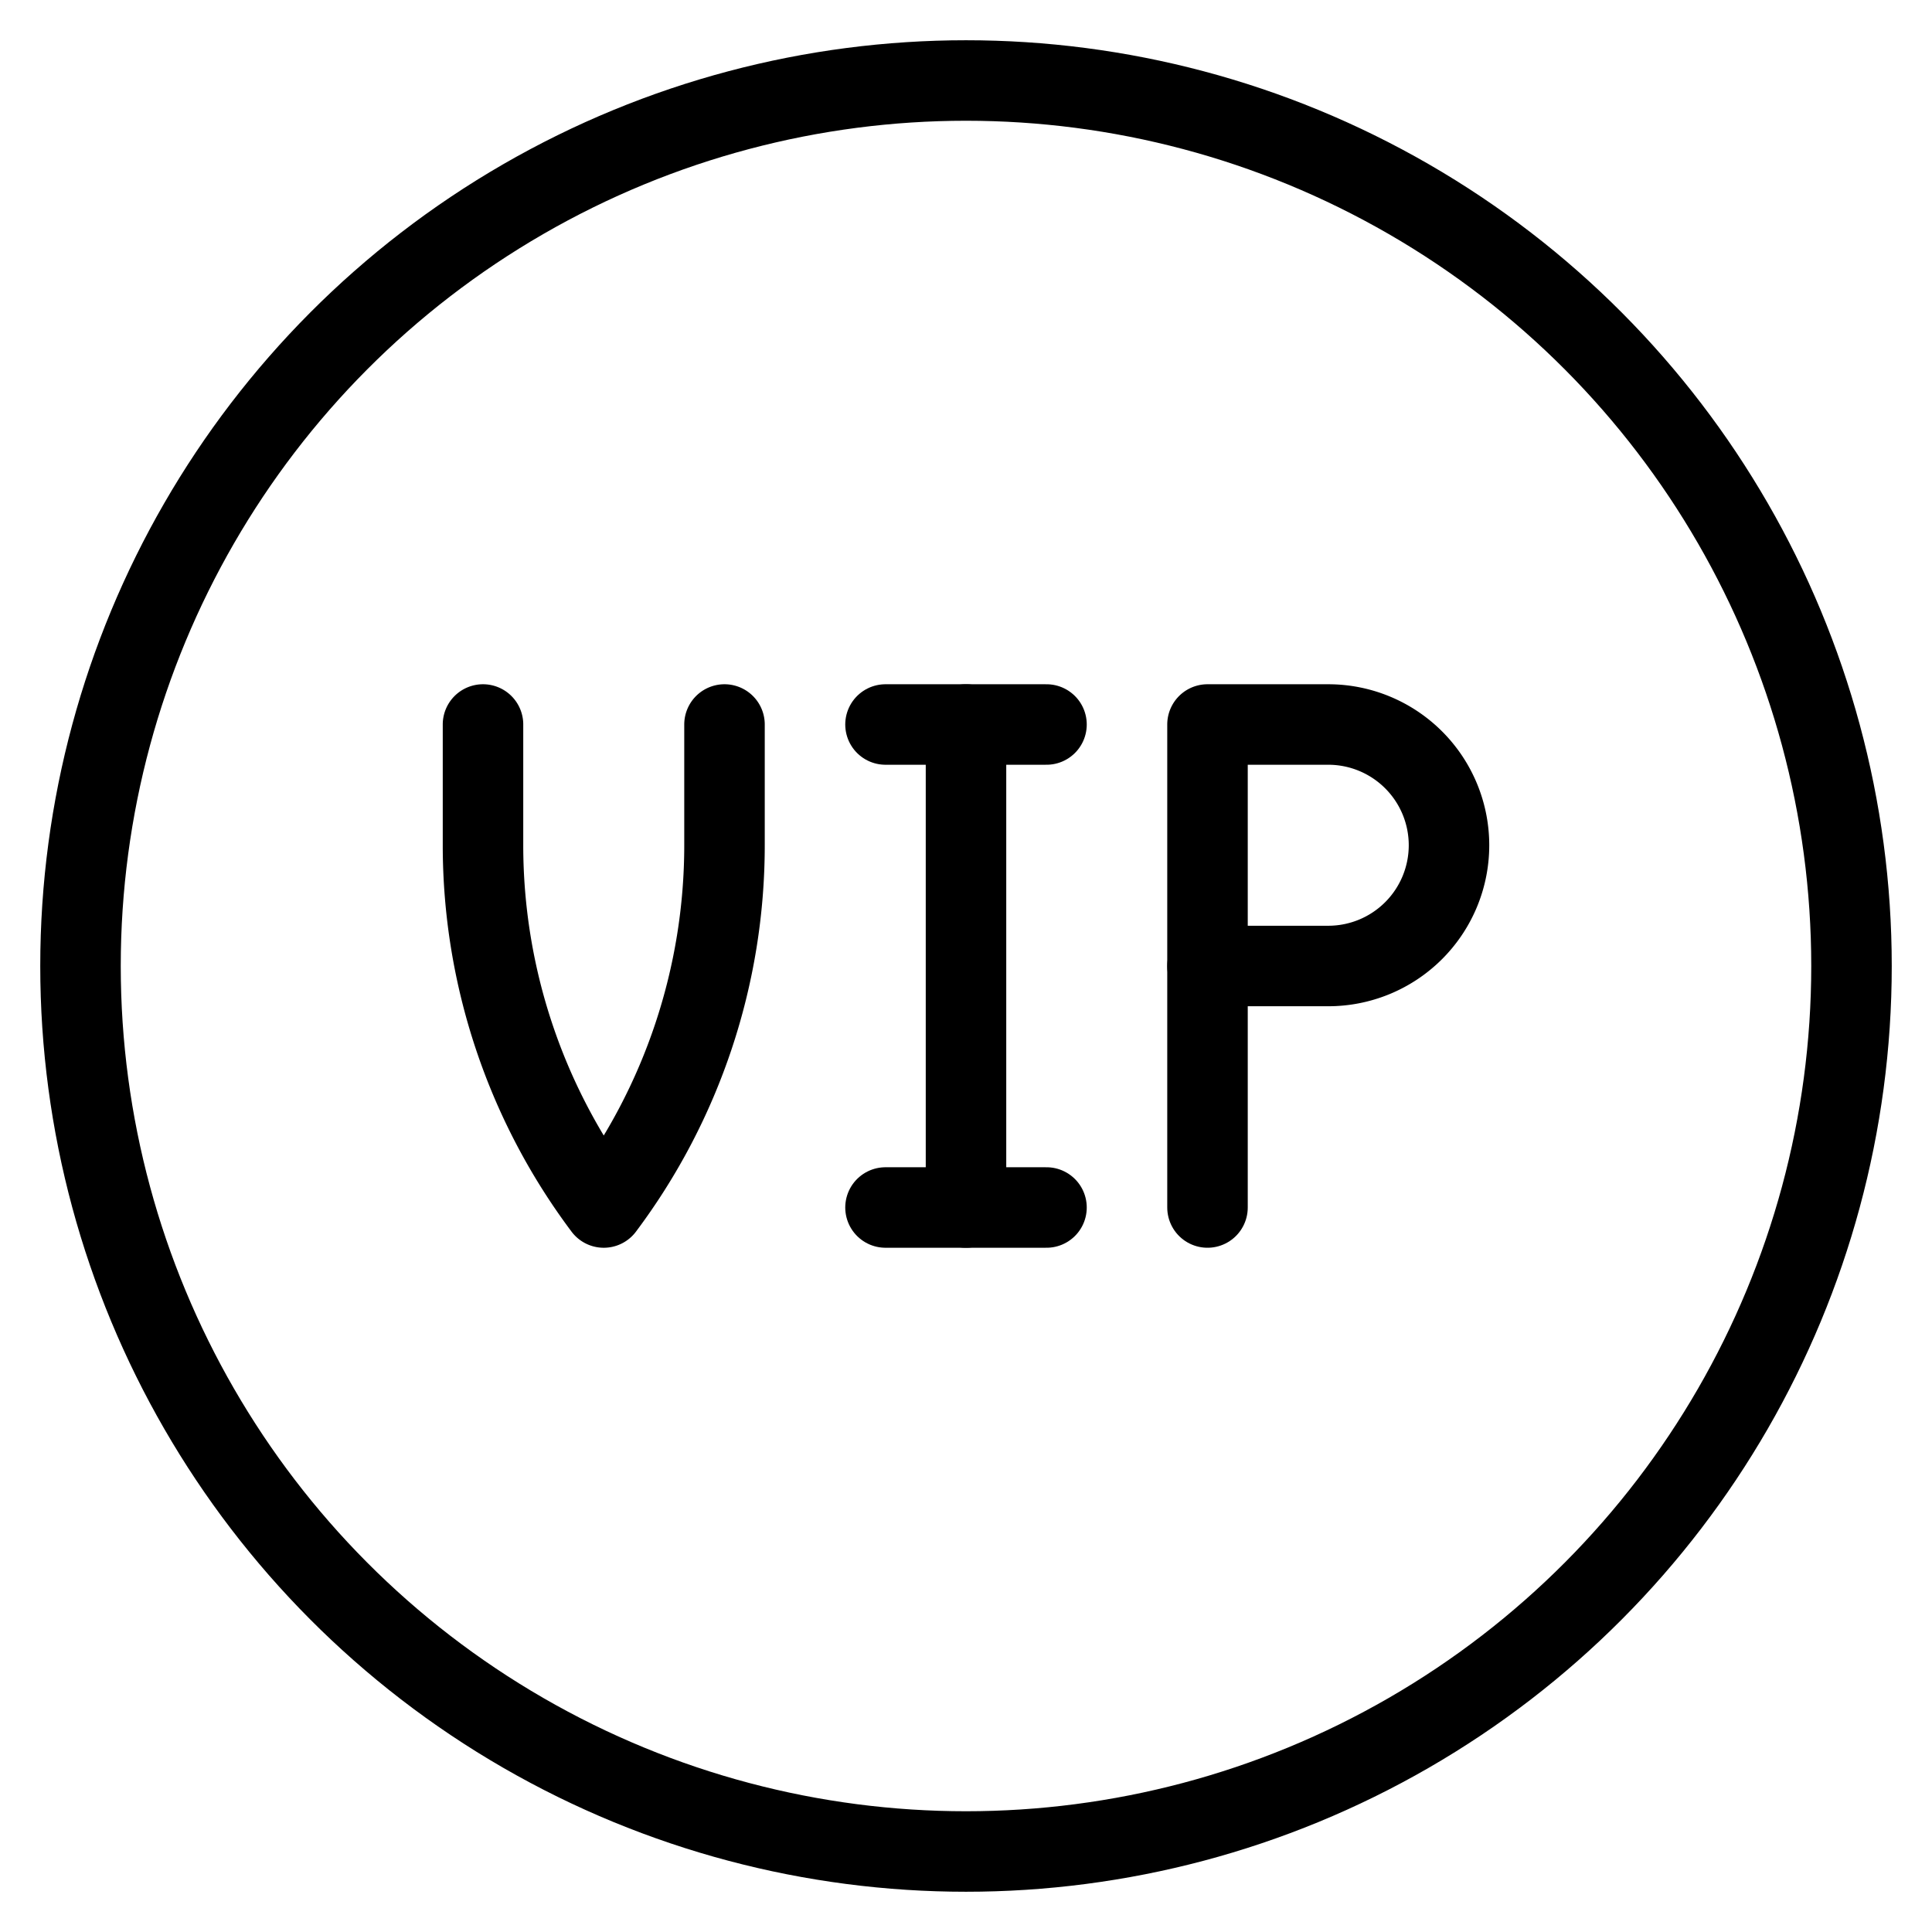 <svg xmlns="http://www.w3.org/2000/svg" viewBox="0 0 24 24"><defs><style>.a{fill:none;stroke:currentColor;stroke-linecap:round;stroke-linejoin:round;}</style></defs><title>vip-circle</title><circle class="a" cx="12" cy="12" r="11"/><line class="a" x1="12" y1="9" x2="12" y2="15"/><line class="a" x1="11" y1="15" x2="13" y2="15"/><line class="a" x1="11" y1="9" x2="13" y2="9"/><path class="a" d="M18,10.5A1.5,1.5,0,0,1,16.5,12H15V9h1.5A1.5,1.5,0,0,1,18,10.5Z"/><line class="a" x1="15" y1="15" x2="15" y2="12"/><path class="a" d="M9,9v1.5A7.5,7.5,0,0,1,7.5,15,7.5,7.5,0,0,1,6,10.5V9"/></svg>